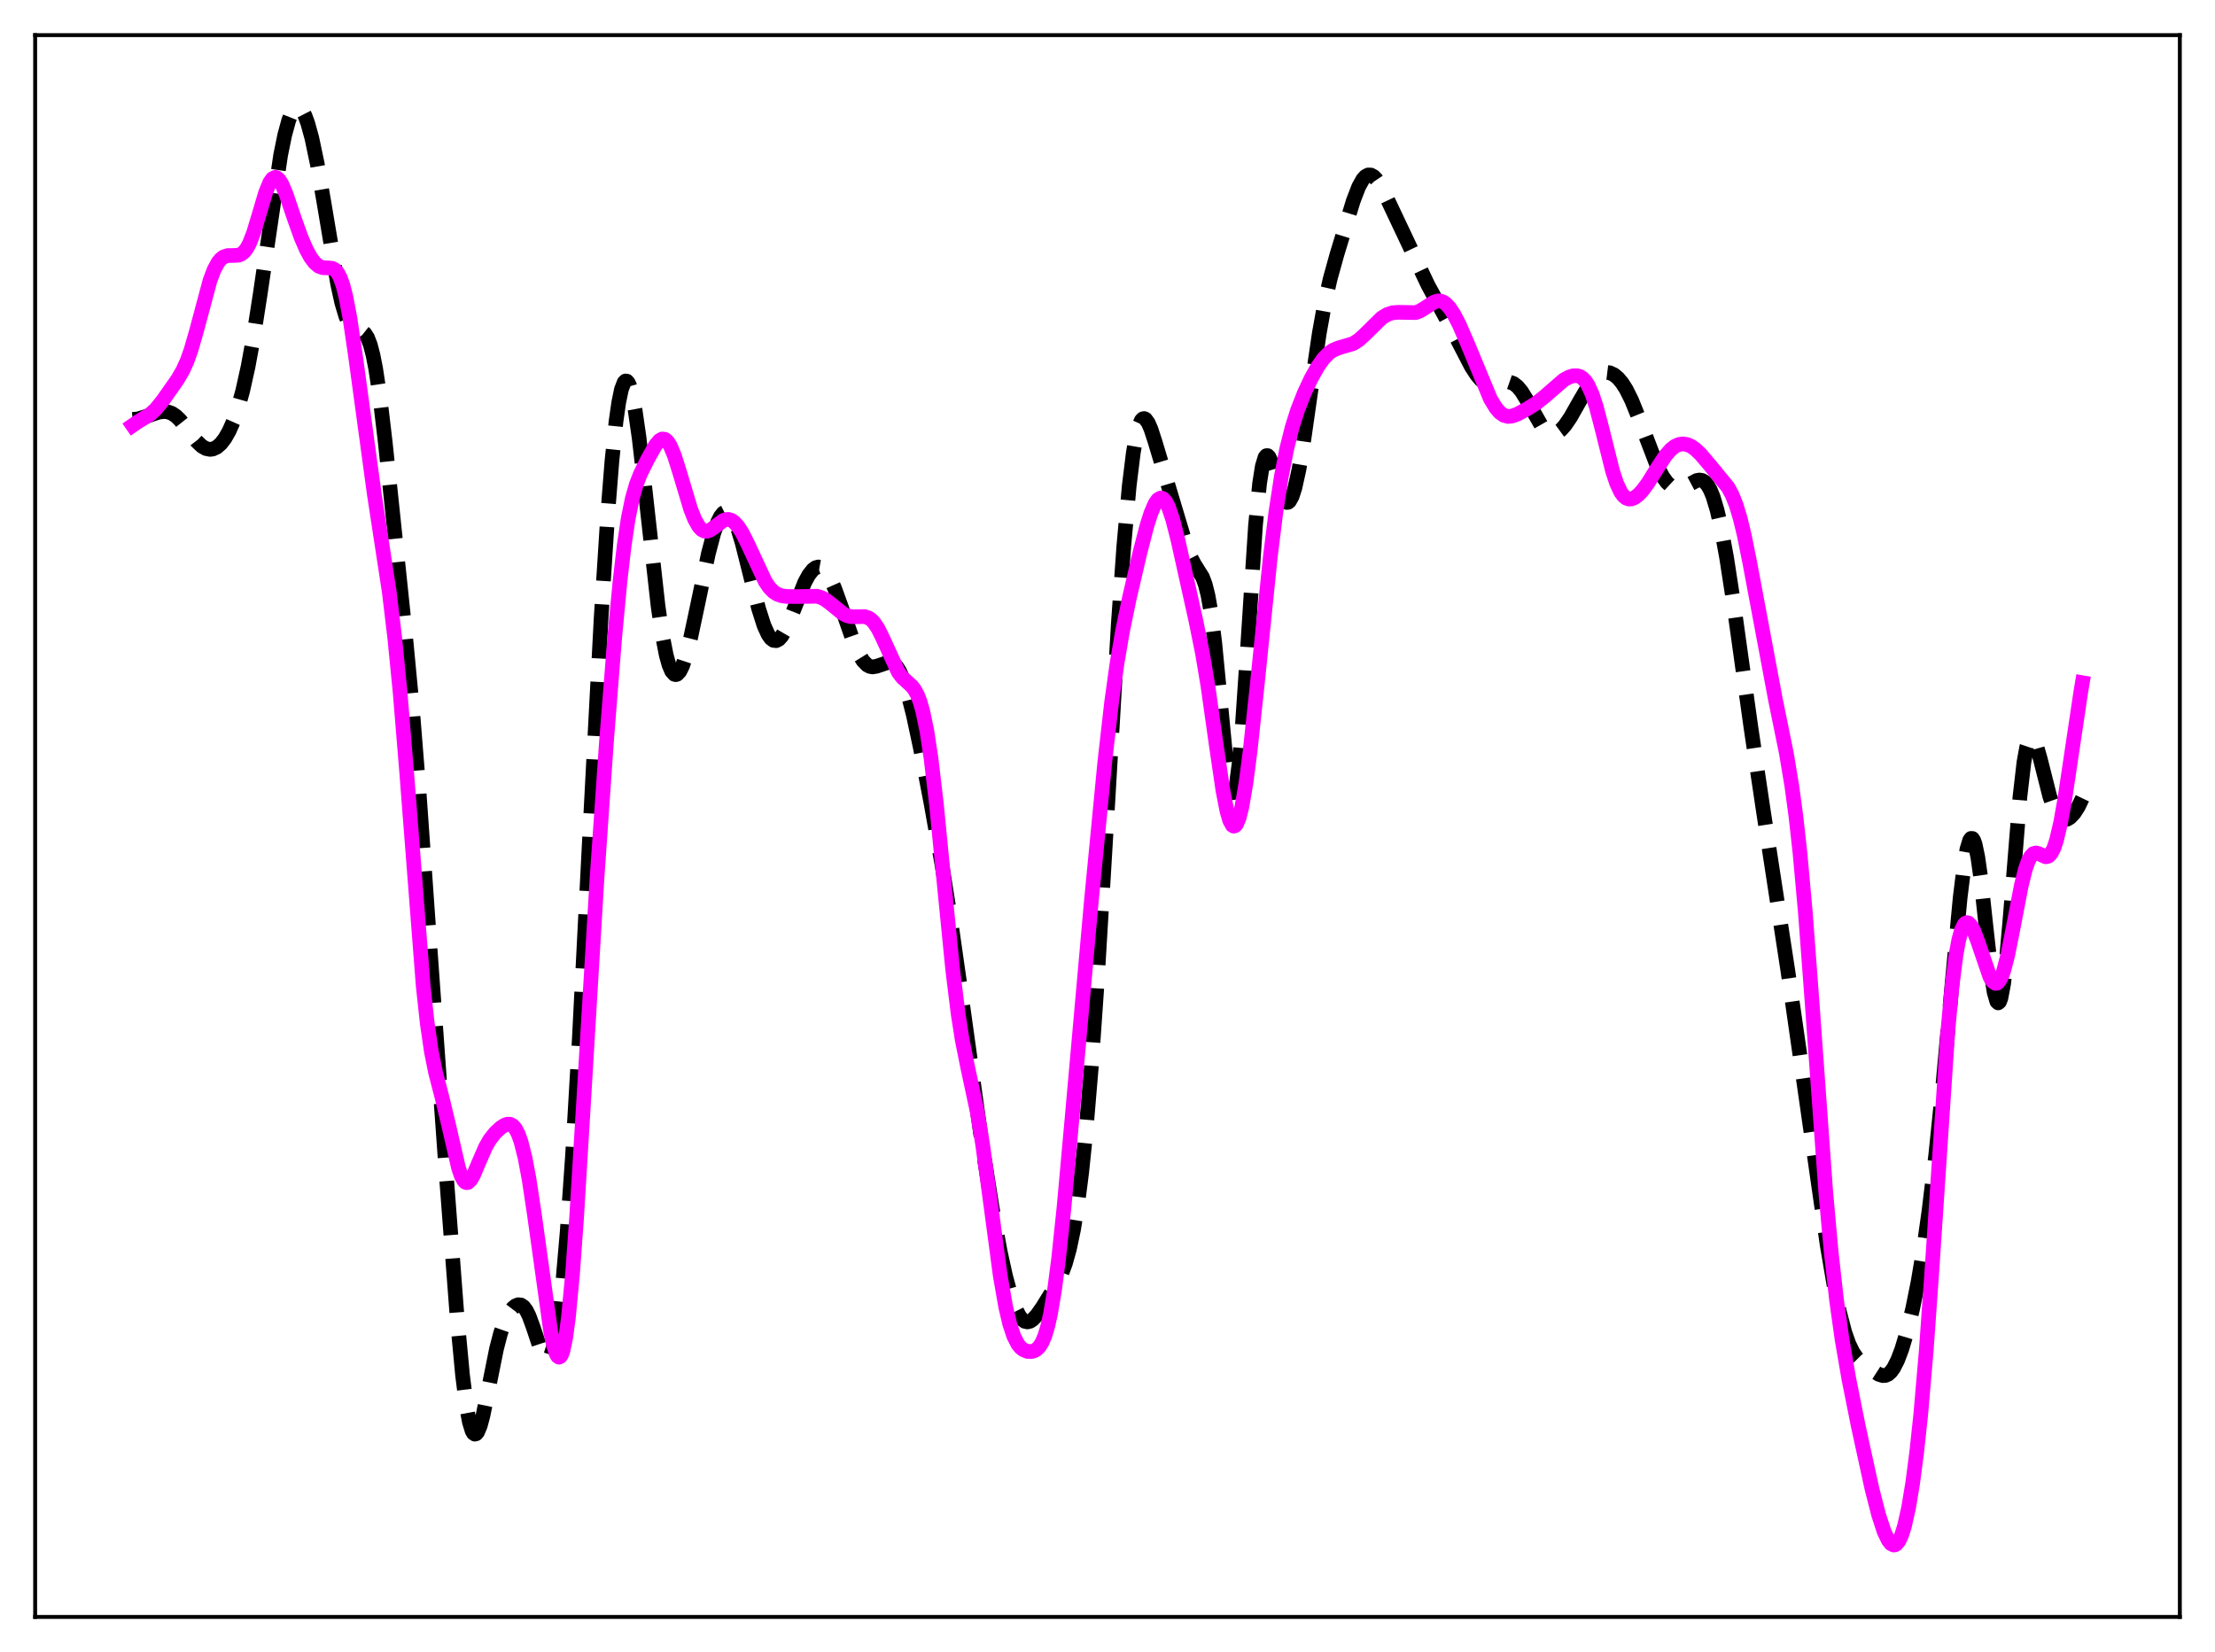 <?xml version="1.0" encoding="utf-8" standalone="no"?>
<!DOCTYPE svg PUBLIC "-//W3C//DTD SVG 1.1//EN"
  "http://www.w3.org/Graphics/SVG/1.1/DTD/svg11.dtd">
<svg xmlns:xlink="http://www.w3.org/1999/xlink" width="453.6pt" height="338.4pt" viewBox="0 0 453.6 338.4" xmlns="http://www.w3.org/2000/svg" version="1.1">
 <defs>
  <style type="text/css">*{stroke-linejoin: round; stroke-linecap: butt}</style>
 </defs>
 <g id="figure_1">
  <g id="patch_1">
   <path d="M 0 338.4 
L 453.6 338.4 
L 453.6 0 
L 0 0 
z
" style="fill: #ffffff"/>
  </g>
  <g id="axes_1">
   <g id="patch_2">
    <path d="M 7.2 331.2 
L 446.4 331.2 
L 446.4 7.2 
L 7.2 7.2 
z
" style="fill: #ffffff"/>
   </g>
   <g id="matplotlib.axis_1"/>
   <g id="matplotlib.axis_2"/>
   <g id="line2d_1">
    <path d="M 27.164 85.911 
L 28.276 85.802 
L 29.666 85.382 
L 32.446 84.438 
L 33.559 84.29 
L 34.393 84.374 
L 35.227 84.682 
L 36.061 85.249 
L 36.895 86.065 
L 38.285 87.824 
L 40.232 90.351 
L 41.344 91.402 
L 42.178 91.879 
L 43.012 92.048 
L 43.568 91.98 
L 44.402 91.597 
L 45.237 90.869 
L 46.071 89.784 
L 46.905 88.319 
L 47.739 86.436 
L 48.573 84.086 
L 49.685 80.127 
L 50.797 75.129 
L 51.91 69.063 
L 53.3 60.139 
L 57.471 31.759 
L 58.305 27.667 
L 59.139 24.611 
L 59.695 23.201 
L 60.251 22.307 
L 60.807 21.927 
L 61.085 21.928 
L 61.363 22.052 
L 61.919 22.666 
L 62.475 23.746 
L 63.031 25.268 
L 63.866 28.311 
L 64.978 33.596 
L 66.368 41.631 
L 69.148 58.203 
L 69.983 61.996 
L 70.817 64.788 
L 71.373 66.056 
L 71.929 66.882 
L 72.485 67.341 
L 73.319 67.609 
L 74.153 67.85 
L 74.709 68.29 
L 75.265 69.156 
L 75.822 70.59 
L 76.378 72.695 
L 76.934 75.522 
L 77.768 81.079 
L 78.88 90.479 
L 83.051 130.338 
L 84.441 144.965 
L 85.831 162.345 
L 88.056 194.043 
L 91.392 240.635 
L 93.616 269.871 
L 94.729 281.754 
L 95.563 288.295 
L 96.119 291.278 
L 96.675 293.095 
L 96.953 293.569 
L 97.231 293.763 
L 97.509 293.691 
L 97.787 293.368 
L 98.343 292.051 
L 98.899 290.001 
L 100.011 284.578 
L 101.68 276.269 
L 102.514 273.072 
L 103.348 270.698 
L 104.182 269.035 
L 105.016 267.933 
L 105.572 267.473 
L 106.128 267.25 
L 106.685 267.304 
L 107.241 267.688 
L 107.797 268.44 
L 108.353 269.566 
L 109.187 271.844 
L 110.855 276.833 
L 111.411 277.919 
L 111.689 278.24 
L 111.967 278.383 
L 112.245 278.33 
L 112.523 278.064 
L 112.802 277.572 
L 113.358 275.871 
L 113.914 273.172 
L 114.47 269.461 
L 115.304 262.023 
L 116.138 252.435 
L 117.25 236.584 
L 118.64 212.645 
L 120.865 168.993 
L 123.089 126.779 
L 124.479 104.934 
L 125.314 94.45 
L 126.148 86.369 
L 126.704 82.449 
L 127.26 79.759 
L 127.816 78.307 
L 128.094 78.038 
L 128.372 78.067 
L 128.65 78.383 
L 128.928 78.976 
L 129.484 80.941 
L 130.04 83.842 
L 130.874 89.64 
L 131.987 99.231 
L 134.767 124.196 
L 135.601 129.904 
L 136.435 134.188 
L 136.991 136.187 
L 137.548 137.492 
L 138.104 138.122 
L 138.382 138.195 
L 138.66 138.114 
L 139.216 137.52 
L 139.772 136.4 
L 140.606 133.887 
L 141.44 130.593 
L 142.83 124.058 
L 145.055 113.439 
L 146.167 109.205 
L 147.001 106.862 
L 147.557 105.768 
L 148.113 105.076 
L 148.669 104.8 
L 149.225 104.943 
L 149.782 105.497 
L 150.338 106.444 
L 151.172 108.533 
L 152.006 111.291 
L 153.396 116.817 
L 155.342 124.629 
L 156.455 128.122 
L 157.289 129.957 
L 157.845 130.746 
L 158.401 131.171 
L 158.957 131.231 
L 159.513 130.941 
L 160.069 130.328 
L 160.903 128.889 
L 162.015 126.281 
L 164.796 119.287 
L 165.63 117.761 
L 166.464 116.702 
L 167.02 116.29 
L 167.576 116.129 
L 168.132 116.229 
L 168.689 116.594 
L 169.245 117.221 
L 170.079 118.621 
L 170.913 120.499 
L 172.303 124.348 
L 174.806 131.542 
L 175.918 134.026 
L 176.752 135.371 
L 177.586 136.218 
L 178.142 136.51 
L 178.698 136.608 
L 179.532 136.467 
L 182.035 135.62 
L 182.591 135.724 
L 183.147 136.055 
L 183.703 136.654 
L 184.259 137.55 
L 185.093 139.477 
L 185.927 142.084 
L 187.04 146.463 
L 188.43 152.957 
L 190.654 164.512 
L 192.879 177.017 
L 194.547 187.481 
L 196.493 201.142 
L 200.942 233.168 
L 203.166 247.287 
L 204.834 256.398 
L 205.947 261.462 
L 207.059 265.534 
L 207.893 267.859 
L 208.727 269.512 
L 209.283 270.232 
L 209.839 270.649 
L 210.395 270.776 
L 210.951 270.638 
L 211.508 270.269 
L 212.342 269.376 
L 213.454 267.796 
L 216.234 263.309 
L 217.346 261.048 
L 218.181 258.796 
L 219.015 255.804 
L 219.849 251.838 
L 220.683 246.682 
L 221.517 240.147 
L 222.351 232.086 
L 223.463 218.835 
L 224.576 202.828 
L 226.244 174.944 
L 229.024 127.577 
L 230.137 111.902 
L 231.249 99.518 
L 232.083 92.751 
L 232.639 89.516 
L 233.195 87.302 
L 233.751 86.067 
L 234.029 85.792 
L 234.307 85.726 
L 234.585 85.854 
L 235.141 86.611 
L 235.697 87.9 
L 236.532 90.454 
L 242.927 111.795 
L 243.761 113.971 
L 244.595 115.561 
L 246.263 118.225 
L 246.819 119.719 
L 247.375 121.937 
L 247.931 125.074 
L 248.766 131.659 
L 249.878 143.169 
L 250.99 154.784 
L 251.546 159.172 
L 252.102 161.835 
L 252.38 162.376 
L 252.658 162.339 
L 252.936 161.701 
L 253.214 160.457 
L 253.77 156.21 
L 254.326 149.87 
L 255.161 137.558 
L 257.107 107.62 
L 257.941 99.054 
L 258.497 95.517 
L 259.053 93.68 
L 259.331 93.335 
L 259.609 93.325 
L 259.887 93.605 
L 260.443 94.841 
L 261.278 97.644 
L 262.39 101.274 
L 262.946 102.429 
L 263.224 102.765 
L 263.502 102.922 
L 263.78 102.894 
L 264.058 102.677 
L 264.614 101.68 
L 265.17 99.963 
L 266.004 96.191 
L 266.838 91.273 
L 268.507 79.597 
L 270.175 68.246 
L 271.287 62.06 
L 272.399 57.129 
L 273.79 52.103 
L 277.126 41.154 
L 278.238 38.266 
L 279.072 36.761 
L 279.629 36.14 
L 280.185 35.838 
L 280.741 35.85 
L 281.297 36.156 
L 281.853 36.723 
L 282.687 37.97 
L 283.799 40.137 
L 292.419 58.375 
L 294.643 62.456 
L 297.423 67.595 
L 301.316 75.115 
L 302.428 76.81 
L 303.262 77.791 
L 304.097 78.466 
L 304.931 78.816 
L 305.765 78.87 
L 306.877 78.629 
L 308.267 78.262 
L 309.101 78.256 
L 309.935 78.547 
L 310.77 79.195 
L 311.604 80.203 
L 312.716 82.011 
L 315.774 87.392 
L 316.609 88.3 
L 317.165 88.676 
L 317.721 88.858 
L 318.277 88.848 
L 318.833 88.653 
L 319.667 88.047 
L 320.501 87.116 
L 321.613 85.482 
L 323.56 82.046 
L 325.228 79.216 
L 326.34 77.739 
L 327.174 76.946 
L 328.008 76.453 
L 328.843 76.262 
L 329.677 76.365 
L 330.511 76.757 
L 331.345 77.442 
L 332.179 78.433 
L 333.013 79.741 
L 334.125 81.967 
L 335.516 85.393 
L 339.408 95.565 
L 340.52 97.653 
L 341.355 98.804 
L 342.189 99.581 
L 343.023 99.995 
L 343.857 100.074 
L 344.691 99.871 
L 345.803 99.301 
L 347.472 98.42 
L 348.028 98.319 
L 348.584 98.409 
L 349.14 98.748 
L 349.696 99.387 
L 350.252 100.371 
L 350.808 101.732 
L 351.642 104.515 
L 352.476 108.174 
L 353.589 114.261 
L 354.979 123.299 
L 358.593 149.213 
L 361.096 166.01 
L 366.101 198.678 
L 374.164 254.952 
L 375.554 263.122 
L 376.666 268.599 
L 377.778 272.867 
L 378.613 275.24 
L 379.447 276.968 
L 380.281 278.177 
L 381.115 279.026 
L 382.505 280.073 
L 384.73 281.504 
L 385.564 281.765 
L 386.12 281.733 
L 386.676 281.483 
L 387.232 280.984 
L 387.788 280.219 
L 388.622 278.572 
L 389.456 276.368 
L 390.569 272.655 
L 391.681 268.088 
L 392.793 262.569 
L 393.905 255.944 
L 395.017 248.113 
L 396.407 236.575 
L 397.798 223.076 
L 399.744 201.584 
L 401.412 183.874 
L 402.246 177.105 
L 402.803 173.938 
L 403.359 172.1 
L 403.637 171.73 
L 403.915 171.742 
L 404.193 172.139 
L 404.471 172.918 
L 405.027 175.566 
L 405.583 179.488 
L 406.695 189.708 
L 407.807 199.702 
L 408.363 203.232 
L 408.92 205.16 
L 409.198 205.425 
L 409.476 205.194 
L 409.754 204.462 
L 410.31 201.531 
L 410.866 196.837 
L 411.7 187.359 
L 413.646 163.286 
L 414.48 156.091 
L 415.037 153.037 
L 415.593 151.403 
L 415.871 151.086 
L 416.149 151.069 
L 416.427 151.324 
L 416.983 152.51 
L 417.817 155.436 
L 419.763 163.137 
L 420.597 165.494 
L 421.154 166.601 
L 421.71 167.349 
L 422.266 167.77 
L 422.822 167.902 
L 423.378 167.781 
L 423.934 167.438 
L 424.768 166.556 
L 425.602 165.256 
L 426.436 163.511 
L 426.436 163.511 
" clip-path="url(#p5e105da99d)" style="fill: none; stroke-dasharray: 11.1,4.8; stroke-dashoffset: 0; stroke: #000000; stroke-width: 3"/>
   </g>
   <g id="line2d_2">
    <path d="M 27.164 87.139 
L 28.276 86.369 
L 30.778 84.853 
L 31.89 83.822 
L 33.281 82.113 
L 36.339 77.765 
L 37.451 75.858 
L 38.285 74.016 
L 39.12 71.683 
L 40.232 67.817 
L 43.012 57.445 
L 43.846 55.239 
L 44.68 53.708 
L 45.237 53.043 
L 45.793 52.623 
L 46.627 52.343 
L 47.739 52.332 
L 48.851 52.272 
L 49.407 52.054 
L 49.963 51.618 
L 50.519 50.906 
L 51.076 49.882 
L 51.91 47.753 
L 53.022 44.078 
L 54.412 39.4 
L 55.246 37.38 
L 55.802 36.595 
L 56.358 36.321 
L 56.636 36.378 
L 57.193 36.86 
L 57.749 37.774 
L 58.583 39.756 
L 60.251 44.685 
L 61.641 48.585 
L 62.753 51.154 
L 63.588 52.676 
L 64.422 53.806 
L 65.256 54.517 
L 66.09 54.835 
L 67.202 54.876 
L 68.036 54.964 
L 68.592 55.255 
L 69.148 55.876 
L 69.705 56.941 
L 70.261 58.539 
L 70.817 60.724 
L 71.651 65.1 
L 72.763 72.638 
L 76.656 101.261 
L 79.714 121.248 
L 80.826 130.55 
L 81.939 141.84 
L 83.329 158.825 
L 86.665 201.97 
L 87.499 209.649 
L 88.334 215.385 
L 89.168 219.552 
L 90.558 224.936 
L 91.948 230.755 
L 93.894 239.205 
L 94.451 240.848 
L 95.007 241.879 
L 95.285 242.148 
L 95.563 242.254 
L 95.841 242.204 
L 96.397 241.685 
L 96.953 240.721 
L 98.065 238.097 
L 99.455 234.909 
L 100.289 233.457 
L 101.402 232.037 
L 102.514 231.007 
L 103.348 230.464 
L 103.904 230.27 
L 104.46 230.279 
L 105.016 230.567 
L 105.572 231.21 
L 106.128 232.282 
L 106.685 233.836 
L 107.519 237.134 
L 108.353 241.572 
L 109.465 248.97 
L 112.802 272.929 
L 113.358 275.569 
L 113.914 277.323 
L 114.192 277.808 
L 114.47 277.999 
L 114.748 277.875 
L 115.026 277.42 
L 115.304 276.617 
L 115.86 273.927 
L 116.416 269.769 
L 117.25 260.903 
L 118.084 249.349 
L 119.475 226.394 
L 122.255 179.944 
L 124.201 151.855 
L 125.87 130.731 
L 126.982 118.949 
L 127.816 111.79 
L 128.65 106.211 
L 129.484 102.113 
L 130.318 99.2 
L 131.152 97.065 
L 132.543 94.227 
L 134.211 91.239 
L 135.045 90.23 
L 135.601 89.921 
L 136.157 89.982 
L 136.713 90.449 
L 137.269 91.324 
L 138.104 93.318 
L 139.216 96.868 
L 141.44 104.298 
L 142.274 106.395 
L 143.108 107.863 
L 143.665 108.464 
L 144.221 108.772 
L 144.777 108.814 
L 145.333 108.633 
L 146.167 108.076 
L 148.113 106.609 
L 148.669 106.416 
L 149.225 106.398 
L 149.782 106.572 
L 150.338 106.944 
L 151.172 107.863 
L 152.006 109.172 
L 153.118 111.388 
L 156.733 119.158 
L 157.567 120.365 
L 158.401 121.216 
L 159.235 121.746 
L 160.069 122.03 
L 161.181 122.18 
L 163.406 122.198 
L 167.298 122.131 
L 168.132 122.373 
L 168.967 122.798 
L 170.079 123.62 
L 172.581 125.667 
L 173.415 126.095 
L 174.249 126.312 
L 175.362 126.334 
L 177.03 126.294 
L 177.864 126.56 
L 178.42 126.94 
L 178.976 127.516 
L 179.81 128.765 
L 180.645 130.431 
L 183.981 137.714 
L 184.815 138.803 
L 185.927 139.812 
L 186.762 140.582 
L 187.318 141.306 
L 187.874 142.334 
L 188.43 143.78 
L 188.986 145.738 
L 189.82 149.791 
L 190.654 155.278 
L 191.766 164.706 
L 193.435 181.817 
L 195.103 198.658 
L 196.215 207.699 
L 197.049 213.004 
L 198.161 218.565 
L 200.108 227.648 
L 201.22 234.359 
L 202.61 244.614 
L 204.834 261.282 
L 205.947 267.671 
L 206.781 271.213 
L 207.615 273.719 
L 208.449 275.338 
L 209.005 276.026 
L 209.561 276.474 
L 210.395 276.814 
L 211.229 276.846 
L 211.786 276.694 
L 212.342 276.361 
L 212.898 275.779 
L 213.454 274.861 
L 214.01 273.511 
L 214.566 271.637 
L 215.122 269.161 
L 215.956 264.218 
L 216.79 257.793 
L 217.903 247.219 
L 219.571 228.693 
L 223.463 184.921 
L 226.244 156.115 
L 227.634 143.903 
L 228.746 135.902 
L 229.858 129.388 
L 231.249 122.638 
L 233.473 113.081 
L 234.863 107.736 
L 235.697 105.1 
L 236.532 103.162 
L 237.088 102.364 
L 237.644 102.02 
L 237.922 102.03 
L 238.2 102.162 
L 238.756 102.796 
L 239.312 103.907 
L 240.146 106.367 
L 241.258 110.743 
L 244.873 127.003 
L 246.263 133.877 
L 247.375 140.549 
L 249.044 152.406 
L 250.434 161.9 
L 251.268 166.158 
L 251.824 168.054 
L 252.38 169.069 
L 252.658 169.226 
L 252.936 169.144 
L 253.214 168.824 
L 253.77 167.48 
L 254.326 165.239 
L 255.161 160.356 
L 255.995 153.949 
L 257.385 140.989 
L 260.165 113.869 
L 261.278 104.932 
L 262.39 97.659 
L 263.502 91.957 
L 264.614 87.527 
L 265.726 84.016 
L 267.117 80.466 
L 268.507 77.511 
L 269.897 75.048 
L 271.009 73.479 
L 272.121 72.328 
L 272.955 71.745 
L 274.068 71.279 
L 277.126 70.374 
L 278.238 69.656 
L 279.351 68.662 
L 282.965 65.11 
L 284.077 64.429 
L 285.189 64.062 
L 286.302 63.974 
L 289.916 64.029 
L 290.75 63.718 
L 291.863 63.047 
L 293.531 61.943 
L 294.365 61.652 
L 294.921 61.645 
L 295.477 61.815 
L 296.033 62.175 
L 296.867 63.061 
L 297.701 64.319 
L 298.814 66.45 
L 300.482 70.284 
L 305.209 81.684 
L 306.321 83.534 
L 307.155 84.5 
L 307.989 85.081 
L 308.823 85.301 
L 309.657 85.224 
L 310.77 84.815 
L 312.716 83.765 
L 314.662 82.547 
L 316.331 81.212 
L 320.223 77.828 
L 321.335 77.227 
L 322.169 76.976 
L 323.004 76.961 
L 323.56 77.129 
L 324.116 77.484 
L 324.672 78.069 
L 325.228 78.925 
L 326.062 80.777 
L 326.896 83.323 
L 328.008 87.582 
L 330.233 96.493 
L 331.067 99.01 
L 331.901 100.788 
L 332.457 101.559 
L 333.013 102.024 
L 333.569 102.222 
L 334.125 102.192 
L 334.681 101.973 
L 335.516 101.361 
L 336.35 100.476 
L 337.462 98.972 
L 339.408 95.845 
L 341.077 93.318 
L 342.189 92.052 
L 343.023 91.403 
L 343.857 91.029 
L 344.691 90.92 
L 345.525 91.061 
L 346.359 91.435 
L 347.194 92.023 
L 348.306 93.092 
L 350.252 95.39 
L 353.867 99.8 
L 354.701 101.342 
L 355.535 103.431 
L 356.369 106.189 
L 357.203 109.643 
L 358.315 115.176 
L 363.598 143.362 
L 365.823 154.281 
L 366.935 160.968 
L 367.769 167.139 
L 368.603 174.635 
L 369.715 186.946 
L 371.105 205.547 
L 373.886 244.113 
L 374.998 256.464 
L 376.11 266.397 
L 377.222 274.335 
L 378.613 282.429 
L 380.559 292.163 
L 383.339 304.903 
L 384.73 310.338 
L 385.842 313.727 
L 386.676 315.481 
L 387.232 316.189 
L 387.788 316.473 
L 388.066 316.441 
L 388.344 316.287 
L 388.9 315.593 
L 389.456 314.365 
L 390.012 312.584 
L 390.847 308.856 
L 391.681 303.837 
L 392.515 297.467 
L 393.349 289.634 
L 394.461 276.716 
L 395.573 261.069 
L 398.91 210.966 
L 399.744 202 
L 400.578 195.488 
L 401.134 192.49 
L 401.69 190.481 
L 402.246 189.352 
L 402.524 189.08 
L 402.803 188.985 
L 403.081 189.05 
L 403.637 189.608 
L 404.193 190.643 
L 405.027 192.846 
L 407.529 200.158 
L 408.085 201.053 
L 408.641 201.425 
L 408.92 201.391 
L 409.198 201.203 
L 409.754 200.356 
L 410.31 198.897 
L 411.144 195.694 
L 412.256 190.114 
L 413.924 181.43 
L 414.758 178.082 
L 415.315 176.472 
L 415.871 175.4 
L 416.427 174.84 
L 416.983 174.708 
L 417.539 174.875 
L 418.929 175.498 
L 419.485 175.374 
L 420.041 174.817 
L 420.597 173.73 
L 421.154 172.068 
L 421.988 168.505 
L 422.822 163.83 
L 424.212 154.511 
L 426.158 141.47 
L 426.436 139.84 
L 426.436 139.84 
" clip-path="url(#p5e105da99d)" style="fill: none; stroke: #ff00ff; stroke-width: 3; stroke-linecap: square"/>
   </g>
   <g id="patch_3">
    <path d="M 7.2 331.2 
L 7.2 7.2 
" style="fill: none; stroke: #000000; stroke-width: 0.8; stroke-linejoin: miter; stroke-linecap: square"/>
   </g>
   <g id="patch_4">
    <path d="M 446.4 331.2 
L 446.4 7.2 
" style="fill: none; stroke: #000000; stroke-width: 0.8; stroke-linejoin: miter; stroke-linecap: square"/>
   </g>
   <g id="patch_5">
    <path d="M 7.2 331.2 
L 446.4 331.2 
" style="fill: none; stroke: #000000; stroke-width: 0.8; stroke-linejoin: miter; stroke-linecap: square"/>
   </g>
   <g id="patch_6">
    <path d="M 7.2 7.2 
L 446.4 7.2 
" style="fill: none; stroke: #000000; stroke-width: 0.8; stroke-linejoin: miter; stroke-linecap: square"/>
   </g>
  </g>
 </g>
 <defs>
  <clipPath id="p5e105da99d">
   <rect x="7.2" y="7.2" width="439.2" height="324"/>
  </clipPath>
 </defs>
</svg>
